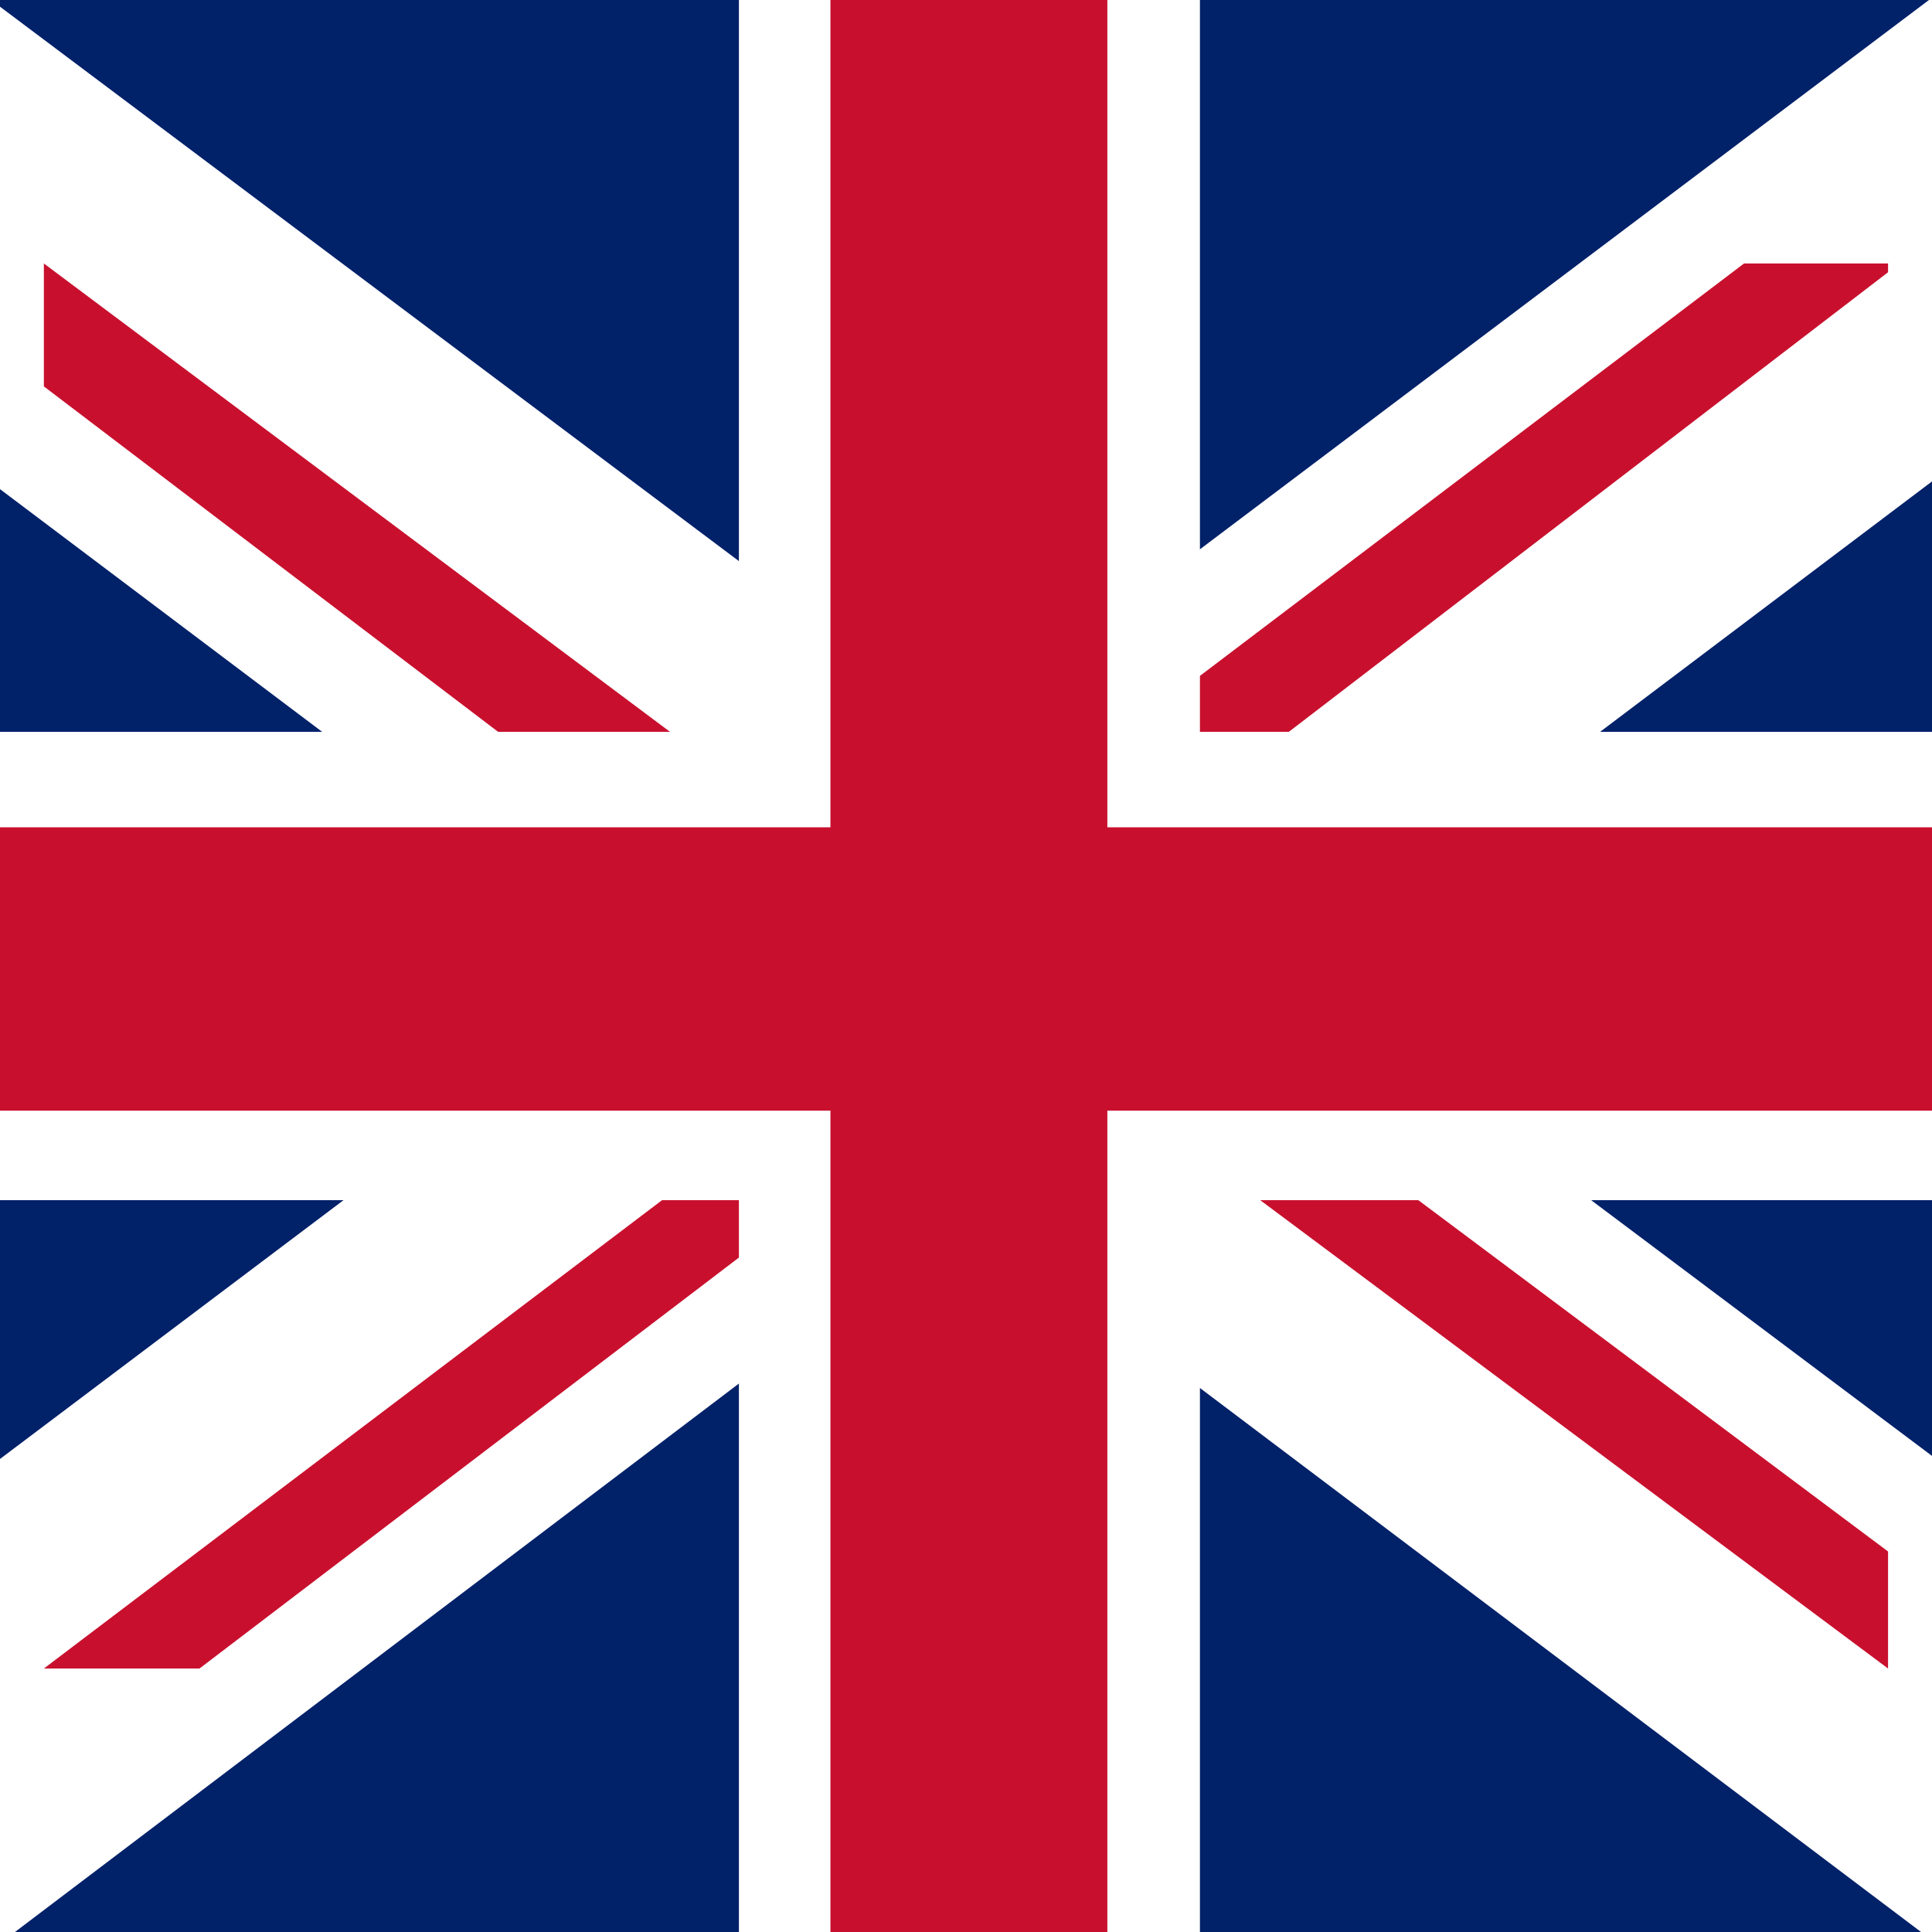 <svg width="24" height="24" viewBox="0 0 24 24" fill="none" xmlns="http://www.w3.org/2000/svg">
<rect x="0" y="0" width="24" height="24" fill="#808080" stroke="none"/>
<rect x="0.25" y="0.25" width="23.5" height="23.5" rx="11.75" stroke="#EAECF0" stroke-width="0.5"/>
<g clip-path="url(#clip0_315_546)">
<path d="M-3.818 0H27.818V24H-3.818V0Z" fill="#012169"/>
<path d="M-0.111 0L11.951 9.05L23.962 0H27.818V3.1L15.955 12.05L27.818 20.95V24H23.864L12 15.05L0.186 24H-3.818V21L7.996 12.1L-3.818 3.2V0H-0.111Z" fill="white"/>
<path d="M15.723 13.491L23.454 19.273V20.727L13.754 13.491H15.723ZM9.136 14.218L9.351 15.491L2.478 20.727H0.545L9.136 14.218ZM23.454 3.273V3.382L14.541 10.218L14.613 8.618L21.665 3.273H23.454ZM0.545 3.273L9.101 9.673H6.953L0.545 4.8V3.273Z" fill="#C8102E"/>
<path d="M9.179 0V24H14.906V0H9.179ZM-1.636 9.091V14.909H25.636V9.091H-1.636Z" fill="white"/>
<path d="M-3.832 10.277V13.797H24.818V10.277H-3.832ZM10.316 -1.091V24.545H13.756V-1.091H10.316Z" fill="#C8102E"/>
</g>
<defs>
<clipPath id="clip0_315_546">
<rect width="31.636" height="24" fill="white" transform="translate(-3.818)"/>
</clipPath>
</defs>
</svg>
